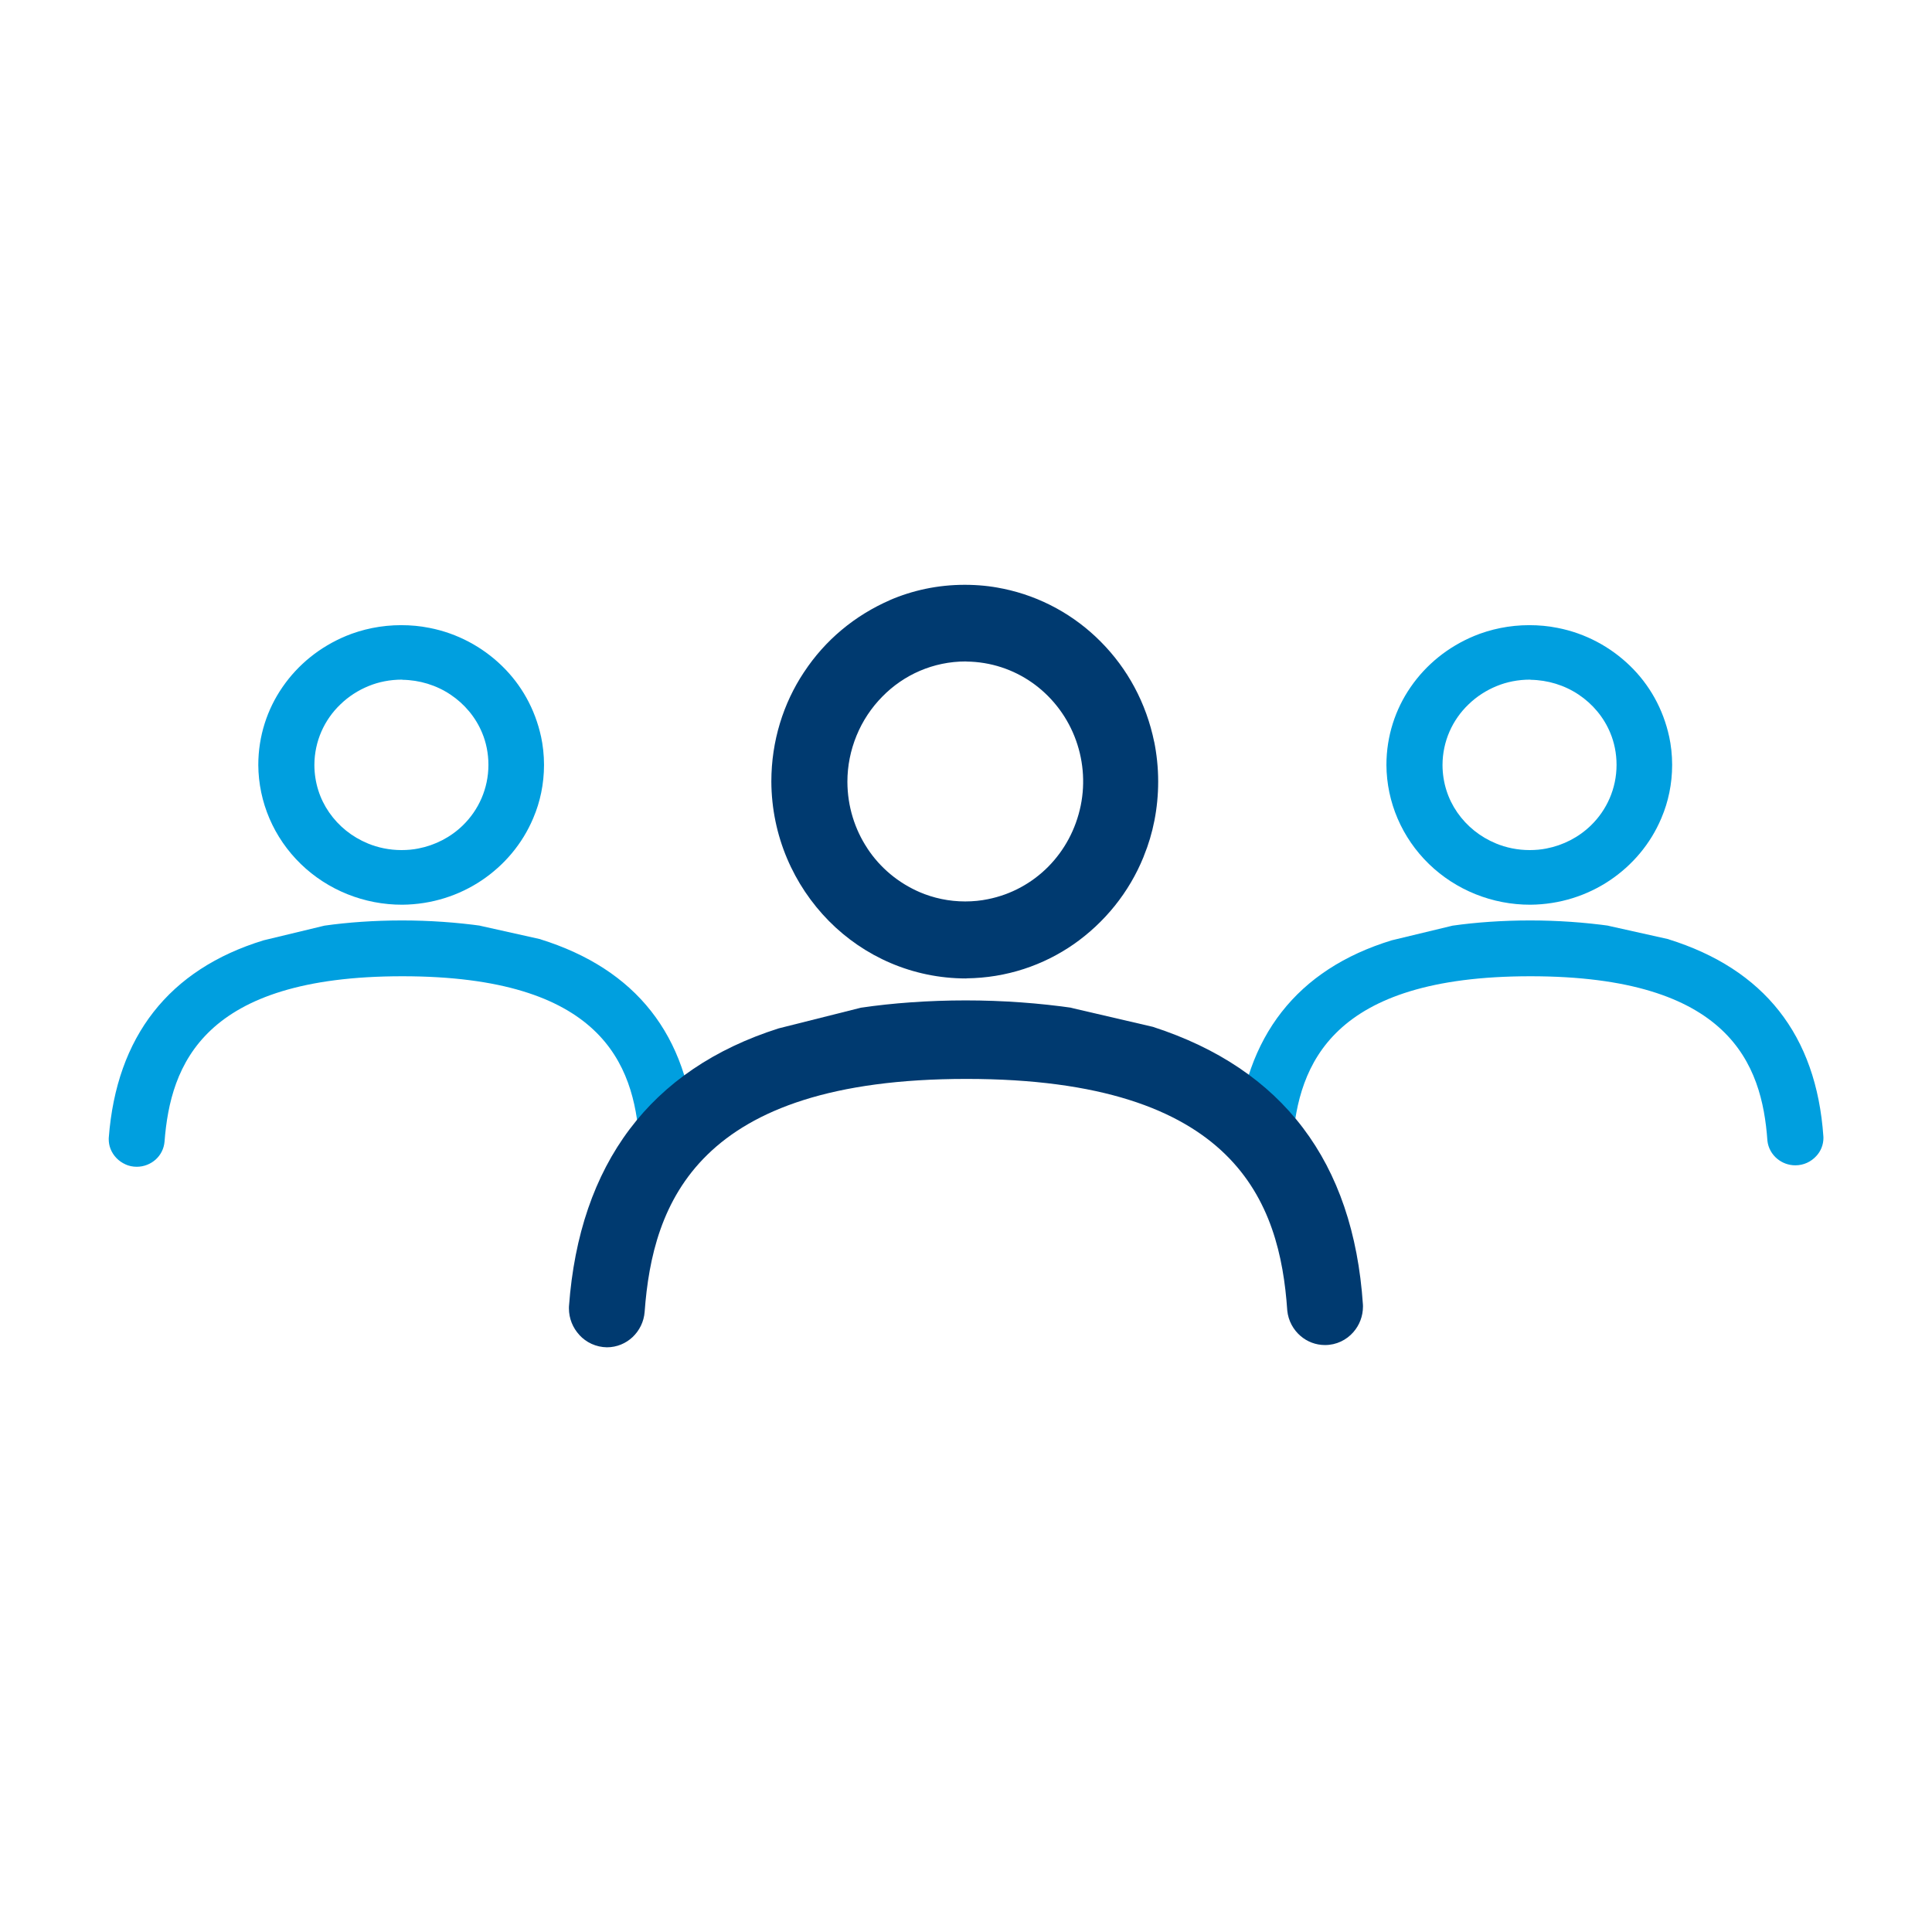 <!-- Generated by IcoMoon.io -->
<svg version="1.1" xmlns="http://www.w3.org/2000/svg" width="36" height="36" viewBox="0 0 36 36">
<title>people</title>
<path class="fill-primary" fill="#009fdf" d="M7.497 16.858c0.549-0.005 1.058-0.171 1.482-0.456l-0.009 0.006c0.429-0.287 0.764-0.686 0.963-1.156l0.007-0.017c0.124-0.29 0.197-0.628 0.197-0.982 0-0.185-0.020-0.364-0.057-0.537l0.003 0.017c-0.113-0.526-0.372-0.979-0.733-1.328l-0.001-0.001c-0.364-0.352-0.828-0.603-1.346-0.704l-0.017-0.003c-0.153-0.031-0.33-0.048-0.511-0.048-0.369 0-0.722 0.074-1.042 0.207l0.018-0.007c-0.492 0.204-0.897 0.534-1.185 0.951l-0.006 0.009c-0.279 0.405-0.447 0.905-0.447 1.445v0c0.004 0.693 0.289 1.357 0.792 1.845s1.184 0.761 1.892 0.759zM7.497 12.667c0.319 0.004 0.632 0.099 0.896 0.275s0.471 0.424 0.591 0.714c0.074 0.176 0.117 0.381 0.117 0.596 0 0.442-0.183 0.842-0.477 1.128v0c-0.227 0.221-0.516 0.37-0.831 0.431-0.094 0.019-0.201 0.029-0.311 0.029-0.225 0-0.44-0.045-0.635-0.126l0.011 0.004c-0.3-0.123-0.547-0.324-0.723-0.577l-0.004-0.006c-0.171-0.246-0.272-0.551-0.273-0.88v0c0.001-0.443 0.186-0.843 0.482-1.127l0.001-0.001c0.152-0.148 0.333-0.265 0.531-0.345 0.183-0.075 0.395-0.118 0.617-0.118 0.003 0 0.006 0 0.009 0v0z"></path>
<path class="fill-primary" fill="#009fdf" d="M10.069 17.502c1.779 0.555 2.755 1.783 2.886 3.675 0 0.007 0.001 0.015 0.001 0.024 0 0.131-0.049 0.25-0.132 0.339v0c-0.097 0.107-0.236 0.174-0.391 0.174-0.128 0-0.245-0.045-0.337-0.121l0.001 0.001c-0.101-0.082-0.17-0.203-0.185-0.338v-0.002c-0.101-1.428-0.705-3.063-4.416-3.063s-4.32 1.647-4.43 3.081c-0.011 0.134-0.073 0.251-0.165 0.334v0c-0.093 0.083-0.217 0.135-0.353 0.135-0.075 0-0.146-0.015-0.21-0.044l0.004 0.001c-0.131-0.057-0.231-0.161-0.283-0.291l-0.001-0.004c-0.021-0.053-0.032-0.115-0.032-0.179 0-0.009 0-0.018 0.001-0.027v0.001c0.144-1.881 1.118-3.137 2.886-3.677l1.133-0.273c0.434-0.062 0.934-0.097 1.444-0.097s1.010 0.035 1.5 0.103l-0.057-0.007 1.139 0.254z"></path>
<path class="fill-primary" fill="#009fdf" d="M28.518 16.858c0.549-0.005 1.058-0.171 1.482-0.456l-0.009 0.006c0.429-0.287 0.764-0.686 0.963-1.156l0.007-0.017c0.124-0.29 0.197-0.628 0.197-0.982 0-0.185-0.020-0.364-0.057-0.537l0.003 0.017c-0.113-0.526-0.372-0.979-0.733-1.328l-0.001-0.001c-0.364-0.352-0.828-0.603-1.346-0.704l-0.017-0.003c-0.153-0.031-0.33-0.048-0.511-0.048-0.369 0-0.722 0.074-1.042 0.207l0.018-0.007c-0.492 0.204-0.897 0.534-1.185 0.951l-0.006 0.009c-0.279 0.405-0.447 0.905-0.447 1.445v0c0.004 0.693 0.289 1.357 0.792 1.845s1.184 0.761 1.892 0.759zM28.518 12.667c0.319 0.004 0.632 0.099 0.896 0.275s0.471 0.424 0.591 0.714c0.074 0.176 0.117 0.381 0.117 0.596 0 0.442-0.183 0.842-0.477 1.128v0c-0.227 0.221-0.516 0.37-0.831 0.431-0.094 0.019-0.201 0.029-0.311 0.029-0.225 0-0.44-0.045-0.635-0.126l0.011 0.004c-0.3-0.123-0.547-0.324-0.723-0.577l-0.004-0.006c-0.171-0.246-0.272-0.551-0.273-0.88v0c0.001-0.443 0.186-0.843 0.482-1.127l0.001-0.001c0.152-0.148 0.333-0.265 0.531-0.345 0.183-0.075 0.395-0.118 0.617-0.118 0.003 0 0.006 0 0.009 0v0z"></path>
<path class="fill-primary" fill="#009fdf" d="M31.090 17.502c1.779 0.555 2.755 1.783 2.886 3.675 0 0.007 0.001 0.015 0.001 0.024 0 0.131-0.049 0.25-0.132 0.339v0c-0.097 0.107-0.236 0.174-0.391 0.174-0.128 0-0.245-0.045-0.337-0.121l0.001 0.001c-0.101-0.082-0.17-0.203-0.185-0.338v-0.002c-0.101-1.428-0.705-3.063-4.416-3.063s-4.32 1.647-4.43 3.081c-0.011 0.134-0.073 0.251-0.165 0.334v0c-0.093 0.083-0.217 0.135-0.353 0.135-0.075 0-0.146-0.015-0.21-0.044l0.004 0.001c-0.131-0.057-0.231-0.161-0.283-0.291l-0.001-0.004c-0.021-0.053-0.032-0.115-0.032-0.179 0-0.009 0-0.018 0.001-0.027v0.001c0.144-1.881 1.118-3.137 2.886-3.677l1.133-0.273c0.434-0.062 0.934-0.097 1.444-0.097s1.010 0.035 1.5 0.103l-0.057-0.007 1.139 0.254z"></path>
<path class="fill-secondary" fill="#003a70" d="M18.008 18.23c0.747-0.008 1.436-0.243 2.005-0.64l-0.011 0.008c0.585-0.409 1.038-0.971 1.305-1.628l0.009-0.025c0.168-0.409 0.265-0.884 0.265-1.381 0-0.26-0.027-0.513-0.077-0.758l0.004 0.024c-0.15-0.736-0.501-1.373-0.994-1.87v0c-0.488-0.494-1.117-0.846-1.823-0.991l-0.023-0.004c-0.208-0.044-0.447-0.068-0.692-0.068-0.5 0-0.977 0.103-1.408 0.291l0.023-0.009c-0.671 0.291-1.219 0.755-1.604 1.338l-0.009 0.013c-0.38 0.573-0.605 1.276-0.605 2.032 0 0.001 0 0.001 0 0.002v0c0.005 1.013 0.414 1.93 1.073 2.598v0c0.652 0.66 1.557 1.070 2.558 1.070 0.001 0 0.003 0 0.004 0v0zM18.008 12.327c0.455 0.005 0.875 0.149 1.221 0.391l-0.007-0.005c0.358 0.249 0.636 0.599 0.799 1.007s0.205 0.857 0.117 1.289c-0.092 0.448-0.306 0.837-0.605 1.14v0c-0.308 0.311-0.698 0.521-1.125 0.606-0.128 0.027-0.274 0.042-0.423 0.042-0.304 0-0.593-0.063-0.855-0.176l0.014 0.006c-0.409-0.176-0.744-0.459-0.979-0.814l-0.005-0.009c-0.231-0.349-0.369-0.778-0.37-1.238v0c0-0.296 0.059-0.587 0.171-0.86s0.276-0.52 0.482-0.728c0.395-0.403 0.945-0.653 1.554-0.653 0.004 0 0.008 0 0.011 0h-0.001z"></path>
<path class="fill-secondary" fill="#003a70" d="M21.489 19.136c2.409 0.782 3.728 2.509 3.907 5.173 0.001 0.010 0.001 0.023 0.001 0.035 0 0.183-0.067 0.35-0.178 0.477l0.001-0.001c-0.129 0.149-0.318 0.243-0.53 0.243-0.174 0-0.333-0.063-0.456-0.169l0.001 0.001c-0.138-0.118-0.23-0.286-0.249-0.477v-0.003c-0.138-2.009-0.955-4.311-5.979-4.311s-5.847 2.32-5.995 4.339c-0.014 0.187-0.098 0.351-0.224 0.471v0c-0.125 0.118-0.294 0.191-0.479 0.191v0c-0.203-0.003-0.386-0.090-0.513-0.229v-0.001c-0.121-0.13-0.195-0.305-0.195-0.497 0-0.013 0-0.027 0.001-0.040v0.002c0.195-2.651 1.515-4.418 3.908-5.178l1.532-0.385c0.587-0.087 1.265-0.136 1.953-0.136s1.367 0.049 2.029 0.145l-0.076-0.009 1.54 0.358z"></path>
</svg>
